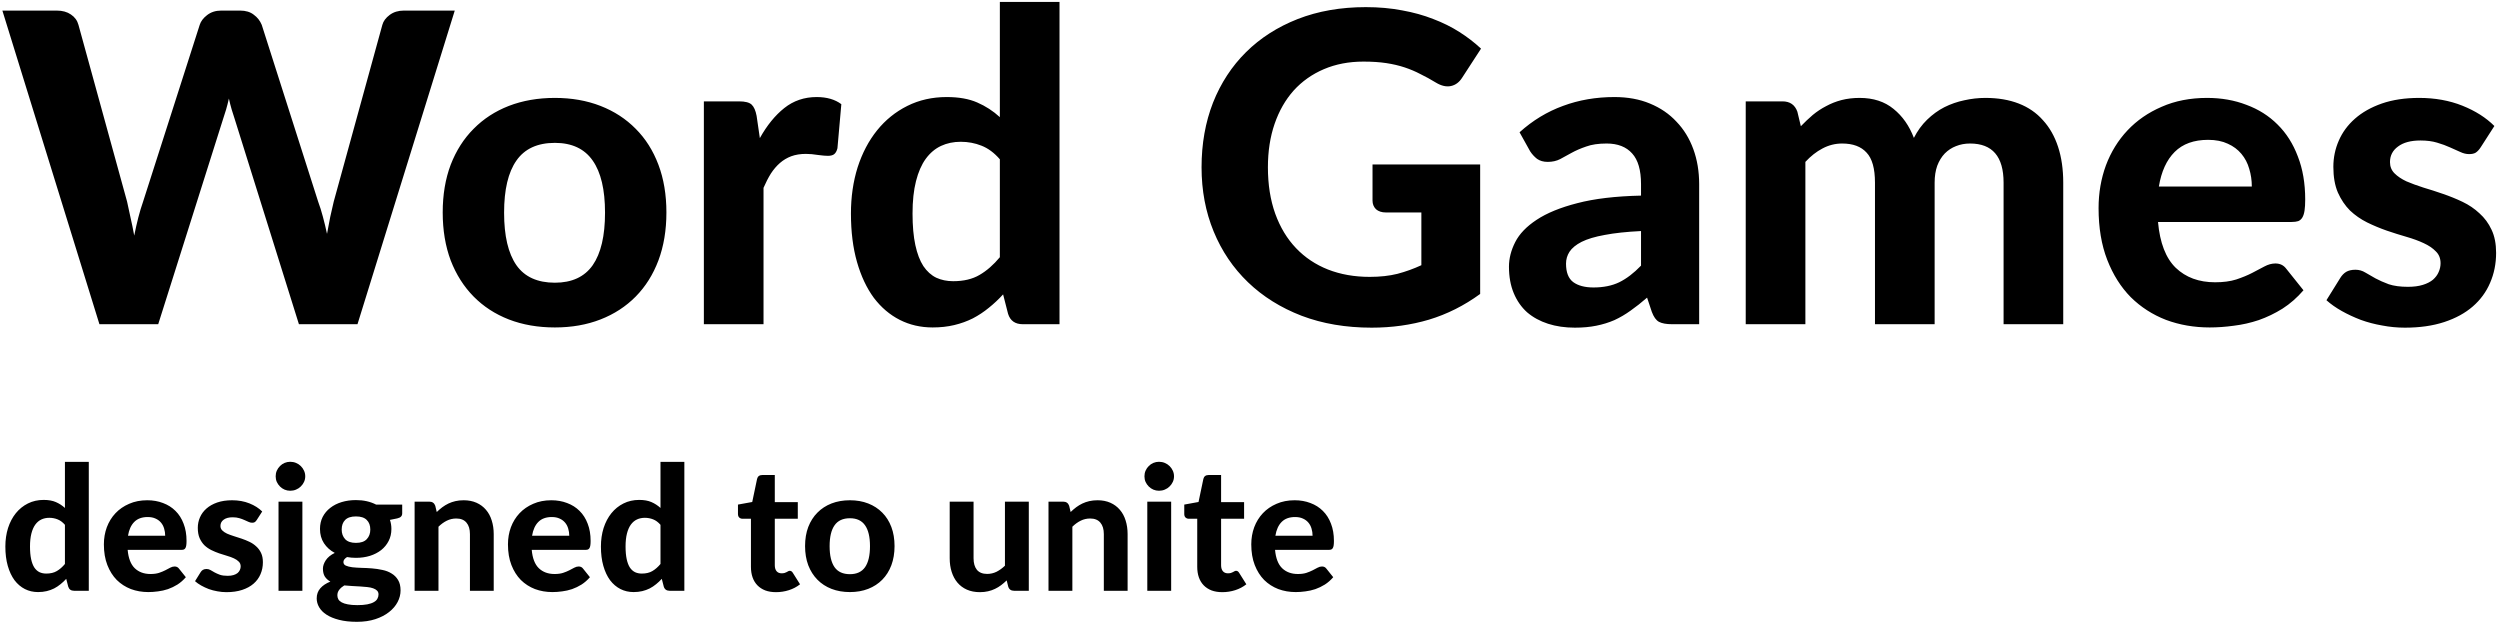 <svg width="347" height="87" viewBox="0 0 347 87" fill="none" xmlns="http://www.w3.org/2000/svg">
<path d="M63.12 15.47L49.62 59H41.49L32.58 30.53C32.44 30.13 32.3 29.69 32.16 29.21C32.02 28.73 31.89 28.22 31.77 27.68C31.65 28.22 31.52 28.73 31.38 29.21C31.24 29.69 31.1 30.13 30.96 30.53L21.96 59H13.8L0.33 15.47H7.89C8.67 15.47 9.32 15.65 9.84 16.01C10.38 16.37 10.73 16.85 10.89 17.45L17.64 41.99C17.8 42.67 17.96 43.41 18.12 44.21C18.3 44.99 18.47 45.82 18.63 46.7C18.81 45.8 19 44.96 19.2 44.18C19.4 43.4 19.62 42.67 19.86 41.99L27.72 17.45C27.88 16.95 28.22 16.5 28.74 16.1C29.28 15.68 29.93 15.47 30.69 15.47H33.33C34.11 15.47 34.74 15.66 35.22 16.04C35.72 16.4 36.09 16.87 36.33 17.45L44.16 41.99C44.4 42.63 44.62 43.33 44.82 44.09C45.02 44.83 45.21 45.62 45.39 46.46C45.55 45.62 45.7 44.83 45.84 44.09C46 43.33 46.16 42.63 46.32 41.99L53.07 17.45C53.21 16.93 53.55 16.47 54.09 16.07C54.63 15.67 55.28 15.47 56.04 15.47H63.12ZM77.018 27.59C79.338 27.59 81.448 27.96 83.348 28.7C85.248 29.44 86.878 30.5 88.238 31.88C89.598 33.24 90.648 34.9 91.388 36.86C92.128 38.82 92.498 41.03 92.498 43.49C92.498 45.95 92.128 48.17 91.388 50.15C90.648 52.11 89.598 53.78 88.238 55.16C86.878 56.54 85.248 57.6 83.348 58.34C81.448 59.08 79.338 59.45 77.018 59.45C74.678 59.45 72.548 59.08 70.628 58.34C68.728 57.6 67.098 56.54 65.738 55.16C64.378 53.78 63.318 52.11 62.558 50.15C61.818 48.17 61.448 45.95 61.448 43.49C61.448 41.03 61.818 38.82 62.558 36.86C63.318 34.9 64.378 33.24 65.738 31.88C67.098 30.5 68.728 29.44 70.628 28.7C72.548 27.96 74.678 27.59 77.018 27.59ZM77.018 53.24C79.378 53.24 81.128 52.43 82.268 50.81C83.408 49.17 83.978 46.74 83.978 43.52C83.978 40.32 83.408 37.91 82.268 36.29C81.128 34.65 79.378 33.83 77.018 33.83C74.598 33.83 72.818 34.65 71.678 36.29C70.538 37.91 69.968 40.32 69.968 43.52C69.968 46.74 70.538 49.17 71.678 50.81C72.818 52.43 74.598 53.24 77.018 53.24ZM105.467 33.17C106.447 31.41 107.577 30.02 108.857 29C110.137 27.98 111.637 27.47 113.357 27.47C114.757 27.47 115.897 27.8 116.777 28.46L116.237 34.58C116.137 34.98 115.977 35.26 115.757 35.42C115.557 35.56 115.277 35.63 114.917 35.63C114.597 35.63 114.137 35.59 113.537 35.51C112.937 35.41 112.377 35.36 111.857 35.36C111.097 35.36 110.417 35.47 109.817 35.69C109.237 35.91 108.717 36.22 108.257 36.62C107.797 37.02 107.377 37.51 106.997 38.09C106.637 38.67 106.297 39.33 105.977 40.07V59H97.697V28.07H102.587C103.427 28.07 104.007 28.22 104.327 28.52C104.647 28.82 104.877 29.34 105.017 30.08L105.467 33.17ZM138.78 36.11C138 35.21 137.15 34.58 136.23 34.22C135.33 33.86 134.37 33.68 133.35 33.68C132.35 33.68 131.44 33.87 130.62 34.25C129.8 34.63 129.09 35.23 128.49 36.05C127.91 36.85 127.46 37.88 127.14 39.14C126.82 40.4 126.66 41.9 126.66 43.64C126.66 45.36 126.79 46.82 127.05 48.02C127.31 49.22 127.68 50.19 128.16 50.93C128.66 51.67 129.26 52.21 129.96 52.55C130.66 52.87 131.44 53.03 132.3 53.03C133.76 53.03 134.98 52.74 135.96 52.16C136.96 51.58 137.9 50.76 138.78 49.7V36.11ZM147.06 14.27V59H141.96C140.9 59 140.22 58.52 139.92 57.56L139.23 54.86C138.61 55.54 137.95 56.16 137.25 56.72C136.57 57.28 135.83 57.77 135.03 58.19C134.23 58.59 133.37 58.9 132.45 59.12C131.53 59.34 130.53 59.45 129.45 59.45C127.79 59.45 126.27 59.1 124.89 58.4C123.51 57.7 122.31 56.68 121.29 55.34C120.29 53.98 119.51 52.32 118.95 50.36C118.39 48.4 118.11 46.16 118.11 43.64C118.11 41.34 118.42 39.2 119.04 37.22C119.68 35.24 120.58 33.53 121.74 32.09C122.9 30.65 124.3 29.52 125.94 28.7C127.58 27.88 129.4 27.47 131.4 27.47C133.08 27.47 134.49 27.72 135.63 28.22C136.79 28.72 137.84 29.4 138.78 30.26V14.27H147.06ZM190.506 36.83H205.446V54.8C203.226 56.42 200.856 57.61 198.336 58.37C195.836 59.11 193.186 59.48 190.386 59.48C186.806 59.48 183.566 58.93 180.666 57.83C177.766 56.71 175.286 55.16 173.226 53.18C171.166 51.2 169.576 48.85 168.456 46.13C167.336 43.41 166.776 40.44 166.776 37.22C166.776 33.96 167.306 30.97 168.366 28.25C169.446 25.53 170.976 23.19 172.956 21.23C174.936 19.27 177.326 17.74 180.126 16.64C182.946 15.54 186.096 14.99 189.576 14.99C191.376 14.99 193.056 15.14 194.616 15.44C196.176 15.72 197.616 16.12 198.936 16.64C200.256 17.14 201.466 17.74 202.566 18.44C203.666 19.14 204.666 19.91 205.566 20.75L202.956 24.77C202.556 25.41 202.036 25.8 201.396 25.94C200.756 26.08 200.056 25.92 199.296 25.46C198.576 25.02 197.866 24.63 197.166 24.29C196.486 23.93 195.756 23.62 194.976 23.36C194.196 23.1 193.346 22.9 192.426 22.76C191.506 22.62 190.446 22.55 189.246 22.55C187.226 22.55 185.396 22.9 183.756 23.6C182.116 24.3 180.716 25.29 179.556 26.57C178.416 27.85 177.536 29.39 176.916 31.19C176.296 32.99 175.986 35 175.986 37.22C175.986 39.62 176.326 41.77 177.006 43.67C177.686 45.55 178.646 47.14 179.886 48.44C181.126 49.74 182.606 50.73 184.326 51.41C186.066 52.09 187.996 52.43 190.116 52.43C191.556 52.43 192.836 52.29 193.956 52.01C195.096 51.71 196.206 51.31 197.286 50.81V43.49H192.366C191.786 43.49 191.326 43.34 190.986 43.04C190.666 42.72 190.506 42.32 190.506 41.84V36.83ZM227.774 46.07C225.754 46.17 224.074 46.35 222.734 46.61C221.394 46.85 220.324 47.17 219.524 47.57C218.744 47.97 218.184 48.43 217.844 48.95C217.524 49.45 217.364 50 217.364 50.6C217.364 51.8 217.694 52.65 218.354 53.15C219.034 53.65 219.974 53.9 221.174 53.9C222.554 53.9 223.744 53.66 224.744 53.18C225.764 52.68 226.774 51.91 227.774 50.87V46.07ZM210.914 32.36C212.734 30.72 214.744 29.5 216.944 28.7C219.144 27.88 221.524 27.47 224.084 27.47C225.924 27.47 227.564 27.77 229.004 28.37C230.464 28.97 231.694 29.81 232.694 30.89C233.714 31.95 234.494 33.22 235.034 34.7C235.574 36.18 235.844 37.8 235.844 39.56V59H232.064C231.284 59 230.684 58.89 230.264 58.67C229.864 58.45 229.534 57.99 229.274 57.29L228.614 55.31C227.834 55.99 227.074 56.59 226.334 57.11C225.614 57.63 224.864 58.07 224.084 58.43C223.304 58.77 222.464 59.03 221.564 59.21C220.684 59.39 219.694 59.48 218.594 59.48C217.234 59.48 215.994 59.3 214.874 58.94C213.754 58.58 212.784 58.05 211.964 57.35C211.164 56.63 210.544 55.74 210.104 54.68C209.664 53.62 209.444 52.4 209.444 51.02C209.444 49.88 209.734 48.74 210.314 47.6C210.894 46.46 211.884 45.43 213.284 44.51C214.704 43.57 216.584 42.8 218.924 42.2C221.284 41.58 224.234 41.23 227.774 41.15V39.56C227.774 37.62 227.364 36.2 226.544 35.3C225.724 34.38 224.544 33.92 223.004 33.92C221.864 33.92 220.914 34.06 220.154 34.34C219.394 34.6 218.724 34.89 218.144 35.21C217.584 35.51 217.054 35.8 216.554 36.08C216.054 36.34 215.474 36.47 214.814 36.47C214.234 36.47 213.744 36.33 213.344 36.05C212.964 35.75 212.644 35.4 212.384 35L210.914 32.36ZM242.307 59V28.07H247.407C248.447 28.07 249.137 28.55 249.477 29.51L249.957 31.52C250.497 30.96 251.047 30.44 251.607 29.96C252.187 29.48 252.807 29.07 253.467 28.73C254.127 28.37 254.837 28.09 255.597 27.89C256.377 27.69 257.217 27.59 258.117 27.59C260.017 27.59 261.587 28.1 262.827 29.12C264.067 30.12 265.007 31.46 265.647 33.14C266.147 32.16 266.757 31.32 267.477 30.62C268.217 29.9 269.017 29.32 269.877 28.88C270.757 28.44 271.677 28.12 272.637 27.92C273.617 27.7 274.597 27.59 275.577 27.59C277.317 27.59 278.857 27.85 280.197 28.37C281.537 28.89 282.657 29.66 283.557 30.68C284.477 31.68 285.177 32.91 285.657 34.37C286.137 35.83 286.377 37.49 286.377 39.35V59H278.097V39.35C278.097 35.73 276.547 33.92 273.447 33.92C272.747 33.92 272.097 34.04 271.497 34.28C270.917 34.5 270.397 34.84 269.937 35.3C269.497 35.76 269.147 36.33 268.887 37.01C268.647 37.69 268.527 38.47 268.527 39.35V59H260.247V39.35C260.247 37.39 259.857 36 259.077 35.18C258.317 34.34 257.187 33.92 255.687 33.92C254.727 33.92 253.817 34.15 252.957 34.61C252.117 35.05 251.327 35.67 250.587 36.47V59H242.307ZM312.552 39.89C312.552 39.03 312.432 38.21 312.192 37.43C311.972 36.65 311.612 35.96 311.112 35.36C310.612 34.76 309.982 34.29 309.222 33.95C308.462 33.59 307.552 33.41 306.492 33.41C304.512 33.41 302.962 33.97 301.842 35.09C300.722 36.21 299.992 37.81 299.652 39.89H312.552ZM299.532 44.81C299.792 47.71 300.612 49.83 301.992 51.17C303.392 52.51 305.212 53.18 307.452 53.18C308.592 53.18 309.572 53.05 310.392 52.79C311.232 52.51 311.962 52.21 312.582 51.89C313.222 51.55 313.792 51.25 314.292 50.99C314.812 50.71 315.322 50.57 315.822 50.57C316.462 50.57 316.962 50.81 317.322 51.29L319.722 54.29C318.842 55.31 317.872 56.16 316.812 56.84C315.752 57.5 314.652 58.03 313.512 58.43C312.372 58.81 311.222 59.07 310.062 59.21C308.902 59.37 307.782 59.45 306.702 59.45C304.542 59.45 302.522 59.1 300.642 58.4C298.782 57.68 297.152 56.63 295.752 55.25C294.372 53.85 293.282 52.12 292.482 50.06C291.682 48 291.282 45.61 291.282 42.89C291.282 40.79 291.622 38.81 292.302 36.95C293.002 35.09 294.002 33.47 295.302 32.09C296.602 30.71 298.182 29.62 300.042 28.82C301.902 28 304.002 27.59 306.342 27.59C308.322 27.59 310.142 27.91 311.802 28.55C313.482 29.17 314.922 30.08 316.122 31.28C317.342 32.48 318.282 33.96 318.942 35.72C319.622 37.46 319.962 39.45 319.962 41.69C319.962 42.31 319.932 42.82 319.872 43.22C319.812 43.62 319.712 43.94 319.572 44.18C319.432 44.42 319.242 44.59 319.002 44.69C318.762 44.77 318.452 44.81 318.072 44.81H299.532ZM344.33 34.43C344.11 34.77 343.88 35.02 343.64 35.18C343.42 35.32 343.11 35.39 342.71 35.39C342.31 35.39 341.9 35.29 341.48 35.09C341.06 34.89 340.59 34.68 340.07 34.46C339.55 34.22 338.95 34 338.27 33.8C337.61 33.6 336.84 33.5 335.96 33.5C334.62 33.5 333.58 33.78 332.84 34.34C332.1 34.88 331.73 35.6 331.73 36.5C331.73 37.12 331.94 37.64 332.36 38.06C332.78 38.48 333.33 38.85 334.01 39.17C334.71 39.47 335.5 39.76 336.38 40.04C337.26 40.3 338.16 40.59 339.08 40.91C340.02 41.23 340.93 41.6 341.81 42.02C342.69 42.44 343.47 42.97 344.15 43.61C344.85 44.23 345.41 44.99 345.83 45.89C346.25 46.77 346.46 47.84 346.46 49.1C346.46 50.6 346.18 51.99 345.62 53.27C345.08 54.53 344.28 55.62 343.22 56.54C342.16 57.46 340.84 58.18 339.26 58.7C337.68 59.22 335.86 59.48 333.8 59.48C332.74 59.48 331.69 59.38 330.65 59.18C329.61 59 328.62 58.74 327.68 58.4C326.74 58.04 325.86 57.63 325.04 57.17C324.22 56.71 323.51 56.21 322.91 55.67L324.83 52.58C325.05 52.22 325.32 51.94 325.64 51.74C325.98 51.54 326.41 51.44 326.93 51.44C327.43 51.44 327.89 51.57 328.31 51.83C328.73 52.07 329.2 52.34 329.72 52.64C330.24 52.92 330.85 53.19 331.55 53.45C332.27 53.69 333.16 53.81 334.22 53.81C335.02 53.81 335.71 53.72 336.29 53.54C336.87 53.36 337.34 53.12 337.7 52.82C338.06 52.5 338.32 52.15 338.48 51.77C338.66 51.37 338.75 50.96 338.75 50.54C338.75 49.86 338.53 49.31 338.09 48.89C337.67 48.45 337.11 48.07 336.41 47.75C335.73 47.43 334.94 47.14 334.04 46.88C333.14 46.62 332.22 46.33 331.28 46.01C330.36 45.69 329.45 45.31 328.55 44.87C327.67 44.43 326.88 43.88 326.18 43.22C325.5 42.54 324.94 41.71 324.5 40.73C324.08 39.75 323.87 38.56 323.87 37.16C323.87 35.88 324.12 34.67 324.62 33.53C325.12 32.37 325.87 31.35 326.87 30.47C327.87 29.59 329.11 28.89 330.59 28.37C332.09 27.85 333.82 27.59 335.78 27.59C337.98 27.59 339.98 27.95 341.78 28.67C343.58 29.39 345.06 30.33 346.22 31.49L344.33 34.43ZM9.012 86.844C8.7 86.484 8.36 86.232 7.992 86.088C7.632 85.944 7.248 85.872 6.84 85.872C6.44 85.872 6.076 85.948 5.748 86.1C5.42 86.252 5.136 86.492 4.896 86.82C4.664 87.14 4.484 87.552 4.356 88.056C4.228 88.56 4.164 89.16 4.164 89.856C4.164 90.544 4.216 91.128 4.32 91.608C4.424 92.088 4.572 92.476 4.764 92.772C4.964 93.068 5.204 93.284 5.484 93.42C5.764 93.548 6.076 93.612 6.42 93.612C7.004 93.612 7.492 93.496 7.884 93.264C8.284 93.032 8.66 92.704 9.012 92.28V86.844ZM12.324 78.108V96H10.284C9.86 96 9.588 95.808 9.468 95.424L9.192 94.344C8.944 94.616 8.68 94.864 8.4 95.088C8.128 95.312 7.832 95.508 7.512 95.676C7.192 95.836 6.848 95.96 6.48 96.048C6.112 96.136 5.712 96.18 5.28 96.18C4.616 96.18 4.008 96.04 3.456 95.76C2.904 95.48 2.424 95.072 2.016 94.536C1.616 93.992 1.304 93.328 1.08 92.544C0.856 91.76 0.744 90.864 0.744 89.856C0.744 88.936 0.868 88.08 1.116 87.288C1.372 86.496 1.732 85.812 2.196 85.236C2.66 84.66 3.22 84.208 3.876 83.88C4.532 83.552 5.26 83.388 6.06 83.388C6.732 83.388 7.296 83.488 7.752 83.688C8.216 83.888 8.636 84.16 9.012 84.504V78.108H12.324ZM22.927 88.356C22.927 88.012 22.879 87.684 22.783 87.372C22.695 87.06 22.551 86.784 22.351 86.544C22.151 86.304 21.899 86.116 21.595 85.98C21.291 85.836 20.927 85.764 20.503 85.764C19.711 85.764 19.091 85.988 18.643 86.436C18.195 86.884 17.903 87.524 17.767 88.356H22.927ZM17.719 90.324C17.823 91.484 18.151 92.332 18.703 92.868C19.263 93.404 19.991 93.672 20.887 93.672C21.343 93.672 21.735 93.62 22.063 93.516C22.399 93.404 22.691 93.284 22.939 93.156C23.195 93.02 23.423 92.9 23.623 92.796C23.831 92.684 24.035 92.628 24.235 92.628C24.491 92.628 24.691 92.724 24.835 92.916L25.795 94.116C25.443 94.524 25.055 94.864 24.631 95.136C24.207 95.4 23.767 95.612 23.311 95.772C22.855 95.924 22.395 96.028 21.931 96.084C21.467 96.148 21.019 96.18 20.587 96.18C19.723 96.18 18.915 96.04 18.163 95.76C17.419 95.472 16.767 95.052 16.207 94.5C15.655 93.94 15.219 93.248 14.899 92.424C14.579 91.6 14.419 90.644 14.419 89.556C14.419 88.716 14.555 87.924 14.827 87.18C15.107 86.436 15.507 85.788 16.027 85.236C16.547 84.684 17.179 84.248 17.923 83.928C18.667 83.6 19.507 83.436 20.443 83.436C21.235 83.436 21.963 83.564 22.627 83.82C23.299 84.068 23.875 84.432 24.355 84.912C24.843 85.392 25.219 85.984 25.483 86.688C25.755 87.384 25.891 88.18 25.891 89.076C25.891 89.324 25.879 89.528 25.855 89.688C25.831 89.848 25.791 89.976 25.735 90.072C25.679 90.168 25.603 90.236 25.507 90.276C25.411 90.308 25.287 90.324 25.135 90.324H17.719ZM35.638 86.172C35.55 86.308 35.458 86.408 35.362 86.472C35.274 86.528 35.15 86.556 34.99 86.556C34.83 86.556 34.666 86.516 34.498 86.436C34.33 86.356 34.142 86.272 33.934 86.184C33.726 86.088 33.486 86 33.214 85.92C32.95 85.84 32.642 85.8 32.29 85.8C31.754 85.8 31.338 85.912 31.042 86.136C30.746 86.352 30.598 86.64 30.598 87C30.598 87.248 30.682 87.456 30.85 87.624C31.018 87.792 31.238 87.94 31.51 88.068C31.79 88.188 32.106 88.304 32.458 88.416C32.81 88.52 33.17 88.636 33.538 88.764C33.914 88.892 34.278 89.04 34.63 89.208C34.982 89.376 35.294 89.588 35.566 89.844C35.846 90.092 36.07 90.396 36.238 90.756C36.406 91.108 36.49 91.536 36.49 92.04C36.49 92.64 36.378 93.196 36.154 93.708C35.938 94.212 35.618 94.648 35.194 95.016C34.77 95.384 34.242 95.672 33.61 95.88C32.978 96.088 32.25 96.192 31.426 96.192C31.002 96.192 30.582 96.152 30.166 96.072C29.75 96 29.354 95.896 28.978 95.76C28.602 95.616 28.25 95.452 27.922 95.268C27.594 95.084 27.31 94.884 27.07 94.668L27.838 93.432C27.926 93.288 28.034 93.176 28.162 93.096C28.298 93.016 28.47 92.976 28.678 92.976C28.878 92.976 29.062 93.028 29.23 93.132C29.398 93.228 29.586 93.336 29.794 93.456C30.002 93.568 30.246 93.676 30.526 93.78C30.814 93.876 31.17 93.924 31.594 93.924C31.914 93.924 32.19 93.888 32.422 93.816C32.654 93.744 32.842 93.648 32.986 93.528C33.13 93.4 33.234 93.26 33.298 93.108C33.37 92.948 33.406 92.784 33.406 92.616C33.406 92.344 33.318 92.124 33.142 91.956C32.974 91.78 32.75 91.628 32.47 91.5C32.198 91.372 31.882 91.256 31.522 91.152C31.162 91.048 30.794 90.932 30.418 90.804C30.05 90.676 29.686 90.524 29.326 90.348C28.974 90.172 28.658 89.952 28.378 89.688C28.106 89.416 27.882 89.084 27.706 88.692C27.538 88.3 27.454 87.824 27.454 87.264C27.454 86.752 27.554 86.268 27.754 85.812C27.954 85.348 28.254 84.94 28.654 84.588C29.054 84.236 29.55 83.956 30.142 83.748C30.742 83.54 31.434 83.436 32.218 83.436C33.098 83.436 33.898 83.58 34.618 83.868C35.338 84.156 35.93 84.532 36.394 84.996L35.638 86.172ZM41.971 83.628V96H38.659V83.628H41.971ZM42.367 80.112C42.367 80.392 42.311 80.652 42.199 80.892C42.087 81.132 41.935 81.344 41.743 81.528C41.559 81.712 41.339 81.856 41.083 81.96C40.835 82.064 40.567 82.116 40.279 82.116C40.007 82.116 39.747 82.064 39.499 81.96C39.259 81.856 39.047 81.712 38.863 81.528C38.679 81.344 38.531 81.132 38.419 80.892C38.315 80.652 38.263 80.392 38.263 80.112C38.263 79.832 38.315 79.572 38.419 79.332C38.531 79.084 38.679 78.868 38.863 78.684C39.047 78.5 39.259 78.356 39.499 78.252C39.747 78.148 40.007 78.096 40.279 78.096C40.567 78.096 40.835 78.148 41.083 78.252C41.339 78.356 41.559 78.5 41.743 78.684C41.935 78.868 42.087 79.084 42.199 79.332C42.311 79.572 42.367 79.832 42.367 80.112ZM49.406 89.352C50.086 89.352 50.586 89.18 50.906 88.836C51.234 88.492 51.398 88.048 51.398 87.504C51.398 86.936 51.234 86.492 50.906 86.172C50.586 85.844 50.086 85.68 49.406 85.68C48.726 85.68 48.226 85.844 47.906 86.172C47.586 86.492 47.426 86.936 47.426 87.504C47.426 88.04 47.586 88.484 47.906 88.836C48.234 89.18 48.734 89.352 49.406 89.352ZM52.538 96.504C52.538 96.288 52.47 96.112 52.334 95.976C52.198 95.84 52.014 95.732 51.782 95.652C51.558 95.572 51.29 95.516 50.978 95.484C50.666 95.444 50.334 95.416 49.982 95.4C49.63 95.376 49.266 95.356 48.89 95.34C48.514 95.324 48.146 95.296 47.786 95.256C47.506 95.424 47.274 95.624 47.09 95.856C46.914 96.08 46.826 96.336 46.826 96.624C46.826 96.824 46.87 97.008 46.958 97.176C47.054 97.344 47.21 97.488 47.426 97.608C47.642 97.728 47.926 97.82 48.278 97.884C48.63 97.956 49.07 97.992 49.598 97.992C50.142 97.992 50.602 97.956 50.978 97.884C51.354 97.812 51.658 97.708 51.89 97.572C52.122 97.444 52.286 97.288 52.382 97.104C52.486 96.92 52.538 96.72 52.538 96.504ZM55.826 84.036V85.248C55.826 85.44 55.77 85.592 55.658 85.704C55.554 85.816 55.378 85.9 55.13 85.956L54.122 86.16C54.258 86.552 54.326 86.972 54.326 87.42C54.326 88.036 54.198 88.592 53.942 89.088C53.694 89.576 53.35 89.996 52.91 90.348C52.47 90.692 51.95 90.96 51.35 91.152C50.75 91.336 50.102 91.428 49.406 91.428C48.966 91.428 48.554 91.392 48.17 91.32C47.834 91.528 47.666 91.756 47.666 92.004C47.666 92.236 47.778 92.404 48.002 92.508C48.234 92.612 48.534 92.688 48.902 92.736C49.278 92.776 49.702 92.804 50.174 92.82C50.654 92.828 51.138 92.852 51.626 92.892C52.122 92.932 52.606 93.004 53.078 93.108C53.558 93.204 53.982 93.368 54.35 93.6C54.726 93.824 55.026 94.124 55.25 94.5C55.482 94.876 55.598 95.36 55.598 95.952C55.598 96.504 55.462 97.04 55.19 97.56C54.918 98.08 54.522 98.544 54.002 98.952C53.49 99.36 52.858 99.688 52.106 99.936C51.354 100.184 50.498 100.308 49.538 100.308C48.586 100.308 47.758 100.216 47.054 100.032C46.358 99.856 45.778 99.616 45.314 99.312C44.858 99.016 44.518 98.672 44.294 98.28C44.07 97.888 43.958 97.48 43.958 97.056C43.958 96.504 44.126 96.036 44.462 95.652C44.798 95.268 45.262 94.96 45.854 94.728C45.542 94.552 45.29 94.324 45.098 94.044C44.914 93.756 44.822 93.384 44.822 92.928C44.822 92.56 44.954 92.172 45.218 91.764C45.49 91.356 45.906 91.016 46.466 90.744C45.834 90.408 45.334 89.96 44.966 89.4C44.598 88.832 44.414 88.172 44.414 87.42C44.414 86.804 44.538 86.248 44.786 85.752C45.042 85.256 45.394 84.836 45.842 84.492C46.29 84.14 46.818 83.872 47.426 83.688C48.034 83.504 48.694 83.412 49.406 83.412C50.462 83.412 51.394 83.62 52.202 84.036H55.826ZM60.62 85.068C60.868 84.828 61.124 84.608 61.388 84.408C61.66 84.208 61.944 84.036 62.24 83.892C62.544 83.748 62.868 83.636 63.212 83.556C63.564 83.476 63.944 83.436 64.352 83.436C65.024 83.436 65.62 83.552 66.14 83.784C66.66 84.016 67.096 84.34 67.448 84.756C67.808 85.172 68.076 85.668 68.252 86.244C68.436 86.82 68.528 87.452 68.528 88.14V96H65.228V88.14C65.228 87.452 65.068 86.92 64.748 86.544C64.428 86.16 63.956 85.968 63.332 85.968C62.868 85.968 62.432 86.068 62.024 86.268C61.616 86.468 61.228 86.748 60.86 87.108V96H57.548V83.628H59.588C60.004 83.628 60.28 83.82 60.416 84.204L60.62 85.068ZM79.013 88.356C79.013 88.012 78.965 87.684 78.869 87.372C78.781 87.06 78.637 86.784 78.437 86.544C78.237 86.304 77.985 86.116 77.681 85.98C77.377 85.836 77.013 85.764 76.589 85.764C75.797 85.764 75.177 85.988 74.729 86.436C74.281 86.884 73.989 87.524 73.853 88.356H79.013ZM73.805 90.324C73.909 91.484 74.237 92.332 74.789 92.868C75.349 93.404 76.077 93.672 76.973 93.672C77.429 93.672 77.821 93.62 78.149 93.516C78.485 93.404 78.777 93.284 79.025 93.156C79.281 93.02 79.509 92.9 79.709 92.796C79.917 92.684 80.121 92.628 80.321 92.628C80.577 92.628 80.777 92.724 80.921 92.916L81.881 94.116C81.529 94.524 81.141 94.864 80.717 95.136C80.293 95.4 79.853 95.612 79.397 95.772C78.941 95.924 78.481 96.028 78.017 96.084C77.553 96.148 77.105 96.18 76.673 96.18C75.809 96.18 75.001 96.04 74.249 95.76C73.505 95.472 72.853 95.052 72.293 94.5C71.741 93.94 71.305 93.248 70.985 92.424C70.665 91.6 70.505 90.644 70.505 89.556C70.505 88.716 70.641 87.924 70.913 87.18C71.193 86.436 71.593 85.788 72.113 85.236C72.633 84.684 73.265 84.248 74.009 83.928C74.753 83.6 75.593 83.436 76.529 83.436C77.321 83.436 78.049 83.564 78.713 83.82C79.385 84.068 79.961 84.432 80.441 84.912C80.929 85.392 81.305 85.984 81.569 86.688C81.841 87.384 81.977 88.18 81.977 89.076C81.977 89.324 81.965 89.528 81.941 89.688C81.917 89.848 81.877 89.976 81.821 90.072C81.765 90.168 81.689 90.236 81.593 90.276C81.497 90.308 81.373 90.324 81.221 90.324H73.805ZM91.676 86.844C91.364 86.484 91.024 86.232 90.656 86.088C90.296 85.944 89.912 85.872 89.504 85.872C89.104 85.872 88.74 85.948 88.412 86.1C88.084 86.252 87.8 86.492 87.56 86.82C87.328 87.14 87.148 87.552 87.02 88.056C86.892 88.56 86.828 89.16 86.828 89.856C86.828 90.544 86.88 91.128 86.984 91.608C87.088 92.088 87.236 92.476 87.428 92.772C87.628 93.068 87.868 93.284 88.148 93.42C88.428 93.548 88.74 93.612 89.084 93.612C89.668 93.612 90.156 93.496 90.548 93.264C90.948 93.032 91.324 92.704 91.676 92.28V86.844ZM94.988 78.108V96H92.948C92.524 96 92.252 95.808 92.132 95.424L91.856 94.344C91.608 94.616 91.344 94.864 91.064 95.088C90.792 95.312 90.496 95.508 90.176 95.676C89.856 95.836 89.512 95.96 89.144 96.048C88.776 96.136 88.376 96.18 87.944 96.18C87.28 96.18 86.672 96.04 86.12 95.76C85.568 95.48 85.088 95.072 84.68 94.536C84.28 93.992 83.968 93.328 83.744 92.544C83.52 91.76 83.408 90.864 83.408 89.856C83.408 88.936 83.532 88.08 83.78 87.288C84.036 86.496 84.396 85.812 84.86 85.236C85.324 84.66 85.884 84.208 86.54 83.88C87.196 83.552 87.924 83.388 88.724 83.388C89.396 83.388 89.96 83.488 90.416 83.688C90.88 83.888 91.3 84.16 91.676 84.504V78.108H94.988ZM107.71 96.192C107.15 96.192 106.654 96.112 106.222 95.952C105.79 95.784 105.426 95.548 105.13 95.244C104.834 94.94 104.61 94.572 104.458 94.14C104.306 93.708 104.23 93.22 104.23 92.676V86.004H103.066C102.89 86.004 102.738 85.948 102.61 85.836C102.49 85.724 102.43 85.556 102.43 85.332V84.036L104.41 83.676L105.082 80.472C105.17 80.112 105.414 79.932 105.814 79.932H107.542V83.7H110.734V86.004H107.542V92.46C107.542 92.804 107.622 93.076 107.782 93.276C107.95 93.476 108.186 93.576 108.49 93.576C108.65 93.576 108.786 93.56 108.898 93.528C109.01 93.488 109.106 93.448 109.186 93.408C109.266 93.36 109.338 93.32 109.402 93.288C109.474 93.248 109.546 93.228 109.618 93.228C109.714 93.228 109.794 93.252 109.858 93.3C109.922 93.34 109.986 93.412 110.05 93.516L111.046 95.1C110.59 95.46 110.074 95.732 109.498 95.916C108.922 96.1 108.326 96.192 107.71 96.192ZM117.971 83.436C118.899 83.436 119.743 83.584 120.503 83.88C121.263 84.176 121.915 84.6 122.459 85.152C123.003 85.696 123.423 86.36 123.719 87.144C124.015 87.928 124.163 88.812 124.163 89.796C124.163 90.78 124.015 91.668 123.719 92.46C123.423 93.244 123.003 93.912 122.459 94.464C121.915 95.016 121.263 95.44 120.503 95.736C119.743 96.032 118.899 96.18 117.971 96.18C117.035 96.18 116.183 96.032 115.415 95.736C114.655 95.44 114.003 95.016 113.459 94.464C112.915 93.912 112.491 93.244 112.187 92.46C111.891 91.668 111.743 90.78 111.743 89.796C111.743 88.812 111.891 87.928 112.187 87.144C112.491 86.36 112.915 85.696 113.459 85.152C114.003 84.6 114.655 84.176 115.415 83.88C116.183 83.584 117.035 83.436 117.971 83.436ZM117.971 93.696C118.915 93.696 119.615 93.372 120.071 92.724C120.527 92.068 120.755 91.096 120.755 89.808C120.755 88.528 120.527 87.564 120.071 86.916C119.615 86.26 118.915 85.932 117.971 85.932C117.003 85.932 116.291 86.26 115.835 86.916C115.379 87.564 115.151 88.528 115.151 89.808C115.151 91.096 115.379 92.068 115.835 92.724C116.291 93.372 117.003 93.696 117.971 93.696ZM142.798 83.628V96H140.758C140.334 96 140.062 95.808 139.942 95.424L139.726 94.56C139.478 94.8 139.222 95.02 138.958 95.22C138.694 95.42 138.41 95.592 138.106 95.736C137.81 95.88 137.486 95.992 137.134 96.072C136.79 96.152 136.414 96.192 136.006 96.192C135.334 96.192 134.734 96.076 134.206 95.844C133.686 95.612 133.25 95.288 132.898 94.872C132.546 94.456 132.278 93.96 132.094 93.384C131.91 92.808 131.818 92.176 131.818 91.488V83.628H135.13V91.488C135.13 92.176 135.286 92.712 135.598 93.096C135.918 93.472 136.39 93.66 137.014 93.66C137.478 93.66 137.914 93.56 138.322 93.36C138.73 93.152 139.118 92.872 139.486 92.52V83.628H142.798ZM148.604 85.068C148.852 84.828 149.108 84.608 149.372 84.408C149.644 84.208 149.928 84.036 150.224 83.892C150.528 83.748 150.852 83.636 151.196 83.556C151.548 83.476 151.928 83.436 152.336 83.436C153.008 83.436 153.604 83.552 154.124 83.784C154.644 84.016 155.08 84.34 155.432 84.756C155.792 85.172 156.06 85.668 156.236 86.244C156.42 86.82 156.512 87.452 156.512 88.14V96H153.212V88.14C153.212 87.452 153.052 86.92 152.732 86.544C152.412 86.16 151.94 85.968 151.316 85.968C150.852 85.968 150.416 86.068 150.008 86.268C149.6 86.468 149.212 86.748 148.844 87.108V96H145.532V83.628H147.572C147.988 83.628 148.264 83.82 148.4 84.204L148.604 85.068ZM162.557 83.628V96H159.245V83.628H162.557ZM162.953 80.112C162.953 80.392 162.897 80.652 162.785 80.892C162.673 81.132 162.521 81.344 162.329 81.528C162.145 81.712 161.925 81.856 161.669 81.96C161.421 82.064 161.153 82.116 160.865 82.116C160.593 82.116 160.333 82.064 160.085 81.96C159.845 81.856 159.633 81.712 159.449 81.528C159.265 81.344 159.117 81.132 159.005 80.892C158.901 80.652 158.849 80.392 158.849 80.112C158.849 79.832 158.901 79.572 159.005 79.332C159.117 79.084 159.265 78.868 159.449 78.684C159.633 78.5 159.845 78.356 160.085 78.252C160.333 78.148 160.593 78.096 160.865 78.096C161.153 78.096 161.421 78.148 161.669 78.252C161.925 78.356 162.145 78.5 162.329 78.684C162.521 78.868 162.673 79.084 162.785 79.332C162.897 79.572 162.953 79.832 162.953 80.112ZM169.656 96.192C169.096 96.192 168.6 96.112 168.168 95.952C167.736 95.784 167.372 95.548 167.076 95.244C166.78 94.94 166.556 94.572 166.404 94.14C166.252 93.708 166.176 93.22 166.176 92.676V86.004H165.012C164.836 86.004 164.684 85.948 164.556 85.836C164.436 85.724 164.376 85.556 164.376 85.332V84.036L166.356 83.676L167.028 80.472C167.116 80.112 167.36 79.932 167.76 79.932H169.488V83.7H172.68V86.004H169.488V92.46C169.488 92.804 169.568 93.076 169.728 93.276C169.896 93.476 170.132 93.576 170.436 93.576C170.596 93.576 170.732 93.56 170.844 93.528C170.956 93.488 171.052 93.448 171.132 93.408C171.212 93.36 171.284 93.32 171.348 93.288C171.42 93.248 171.492 93.228 171.564 93.228C171.66 93.228 171.74 93.252 171.804 93.3C171.868 93.34 171.932 93.412 171.996 93.516L172.992 95.1C172.536 95.46 172.02 95.732 171.444 95.916C170.868 96.1 170.272 96.192 169.656 96.192ZM182.185 88.356C182.185 88.012 182.137 87.684 182.041 87.372C181.953 87.06 181.809 86.784 181.609 86.544C181.409 86.304 181.157 86.116 180.853 85.98C180.549 85.836 180.185 85.764 179.761 85.764C178.969 85.764 178.349 85.988 177.901 86.436C177.453 86.884 177.161 87.524 177.025 88.356H182.185ZM176.977 90.324C177.081 91.484 177.409 92.332 177.961 92.868C178.521 93.404 179.249 93.672 180.145 93.672C180.601 93.672 180.993 93.62 181.321 93.516C181.657 93.404 181.949 93.284 182.197 93.156C182.453 93.02 182.681 92.9 182.881 92.796C183.089 92.684 183.293 92.628 183.493 92.628C183.749 92.628 183.949 92.724 184.093 92.916L185.053 94.116C184.701 94.524 184.313 94.864 183.889 95.136C183.465 95.4 183.025 95.612 182.569 95.772C182.113 95.924 181.653 96.028 181.189 96.084C180.725 96.148 180.277 96.18 179.845 96.18C178.981 96.18 178.173 96.04 177.421 95.76C176.677 95.472 176.025 95.052 175.465 94.5C174.913 93.94 174.477 93.248 174.157 92.424C173.837 91.6 173.677 90.644 173.677 89.556C173.677 88.716 173.813 87.924 174.085 87.18C174.365 86.436 174.765 85.788 175.285 85.236C175.805 84.684 176.437 84.248 177.181 83.928C177.925 83.6 178.765 83.436 179.701 83.436C180.493 83.436 181.221 83.564 181.885 83.82C182.557 84.068 183.133 84.432 183.613 84.912C184.101 85.392 184.477 85.984 184.741 86.688C185.013 87.384 185.149 88.18 185.149 89.076C185.149 89.324 185.137 89.528 185.113 89.688C185.089 89.848 185.049 89.976 184.993 90.072C184.937 90.168 184.861 90.236 184.765 90.276C184.669 90.308 184.545 90.324 184.393 90.324H176.977Z" transform="translate(0 -14)" fill="black"/>
</svg>
